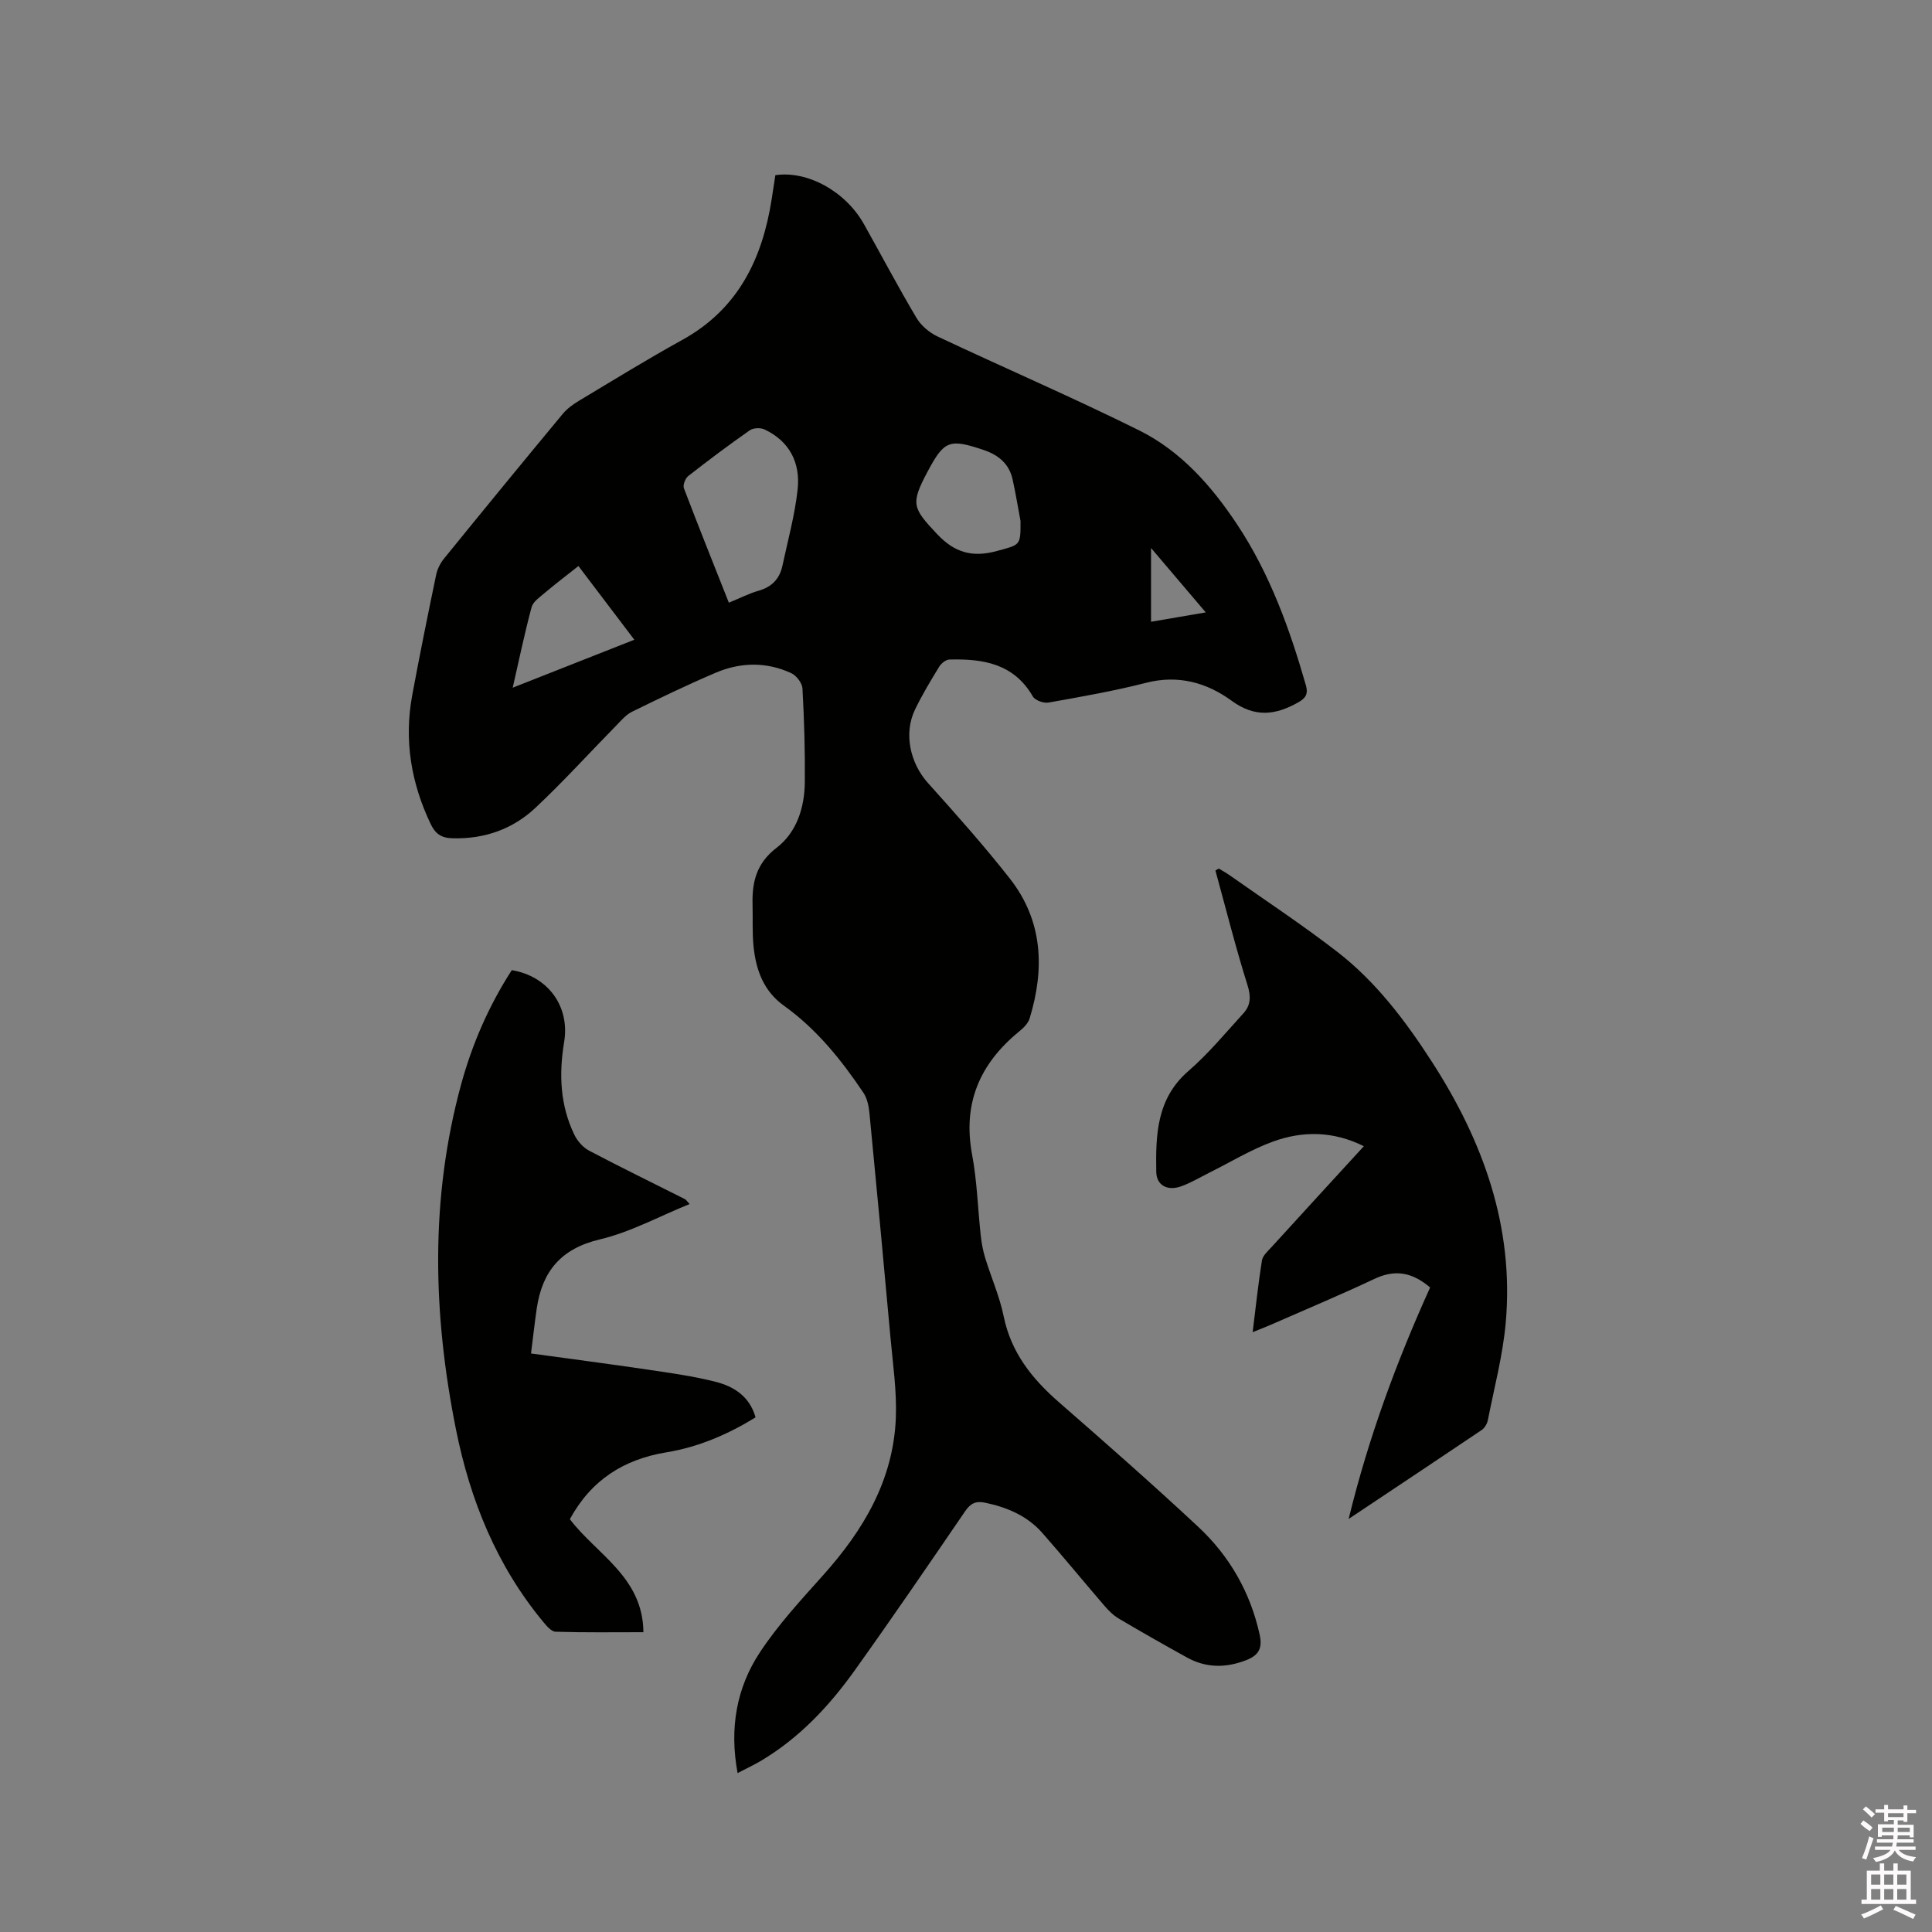 <svg enable-background="new 0 0 400 400" viewBox="0 0 400 400" xmlns="http://www.w3.org/2000/svg"><rect x="0" y="0" width="400" height="400" fill="#808080" stroke="none"/><path d="m385.2 377.6.6-.7c.6.4 1.3.9 1.9 1.5l-.6.7c-.8-.5-1.4-1-1.9-1.5zm.3 7.1c.6-1.4 1.1-2.9 1.5-4.5.3.1.6.3.9.4-.5 1.4-1 2.9-1.5 4.4zm.2-10.1.6-.6c.7.5 1.3 1.1 1.9 1.6l-.7.7c-.6-.6-1.2-1.2-1.8-1.7zm8.4-.8h.8v.9h1.8v.7h-1.8v1.8h-.8v-.3h-1.2v.9h3.3v2.6h-.8v-.4h-2.5c0 .3 0 .6-.1.8h3.4v.7h-3.5c0 .3-.1.6-.1.8h4v.7h-3.5c.7.9 1.9 1.3 3.6 1.5-.2.2-.4.5-.6.9-1.9-.3-3.2-1.1-3.8-2.3-.5 1.1-1.8 2-3.9 2.4-.2-.3-.4-.5-.6-.8 1.9-.4 3.1-.9 3.6-1.7h-3.2v-.7h3.5c.1-.2.1-.5.2-.8h-3.3v-.7h3.4c0-.2 0-.5 0-.8h-2.4v.3h-.8v-2.6h3.3v-.9h-1.2v.3h-.8v-1.8h-1.8v-.7h1.8v-.9h.8v.9h3.2zm-4.4 5.5h2.4c0-.3 0-.6 0-.9h-2.4zm1.2-3.1h3.2v-.8h-3.2zm4.4 2.2h-2.4v.9h2.5v-.9z" fill="#fcfafa"/><path d="m389.2 385.8h.9v1.5h1.9v-1.5h.9v1.5h2.7v6h1.1v.9h-11.3v-.9h1.1v-6h2.7zm.2 8.7.5.8c-1.2.6-2.5 1.3-4 1.9-.2-.3-.3-.6-.6-.8 1.6-.6 3-1.3 4.1-1.9zm-2-4.3h1.9v-2.1h-1.9zm0 3.1h1.9v-2.2h-1.9zm2.7-3.1h1.9v-2.1h-1.9zm0 3.1h1.9v-2.2h-1.9zm2.4 1.3c1.4.6 2.7 1.2 4.1 1.8l-.5.9c-1.5-.7-2.8-1.4-4.1-1.9zm2.2-6.5h-1.9v2.1h1.9zm-1.9 5.2h1.9v-2.2h-1.9z" fill="#fcfafa"/><g fill="#010100"><path d="m152.71 367.1c-1.72-9.29-.23-17.69 4.65-25.05 3.77-5.7 8.48-10.8 13.06-15.92 8.35-9.32 14.51-19.67 15.05-32.46.23-5.57-.6-11.19-1.11-16.78-1.4-15.52-2.86-31.03-4.36-46.53-.14-1.42-.48-3-1.26-4.15-4.57-6.8-9.68-13.15-16.42-17.98-4.24-3.03-5.82-7.44-6.31-12.32-.28-2.84-.13-5.72-.2-8.57-.13-4.69.77-8.6 4.98-11.82 4.18-3.21 5.79-8.34 5.84-13.61.06-6.46-.13-12.93-.49-19.38-.06-1.11-1.24-2.65-2.3-3.15-5.17-2.4-10.55-2.29-15.73-.07-5.84 2.49-11.56 5.25-17.26 8.05-1.26.62-2.27 1.84-3.29 2.88-5.56 5.67-10.91 11.57-16.69 17-4.71 4.42-10.53 6.49-17.15 6.32-2.41-.06-3.61-.97-4.57-2.99-4.04-8.48-5.52-17.33-3.81-26.6 1.54-8.33 3.23-16.63 4.95-24.92.24-1.18.84-2.41 1.6-3.35 8.15-10.04 16.35-20.04 24.61-30 .91-1.1 2.16-2 3.4-2.74 7.08-4.25 14.12-8.59 21.35-12.58 11.55-6.37 16.58-16.75 18.52-29.15.26-1.66.51-3.33.76-4.96 6.66-.99 14.55 3.36 18.35 10.15 3.62 6.46 7.08 13.02 10.86 19.38.95 1.6 2.65 3.05 4.34 3.85 13.89 6.54 27.99 12.62 41.74 19.44 8.71 4.32 15.09 11.59 20.4 19.62 6.72 10.17 10.81 21.52 14.15 33.17.52 1.81-.06 2.68-1.57 3.53-4.7 2.65-8.95 3.22-13.81-.33-5.12-3.74-11.04-5.42-17.68-3.72-6.66 1.71-13.46 2.89-20.23 4.1-1 .18-2.77-.46-3.24-1.26-3.93-6.83-10.35-7.84-17.28-7.65-.73.02-1.7.8-2.12 1.5-1.77 2.89-3.52 5.8-4.99 8.85-2.41 4.97-1 11.13 2.68 15.22 5.8 6.45 11.59 12.95 16.94 19.77 6.86 8.74 7.25 18.69 4.1 28.97-.31 1.01-1.24 1.94-2.1 2.64-8.16 6.65-11.8 14.87-9.81 25.53 1.03 5.5 1.18 11.16 1.79 16.75.17 1.57.46 3.15.92 4.65 1.24 4.05 2.99 7.98 3.83 12.1 1.53 7.48 5.84 12.89 11.39 17.74 9.74 8.5 19.46 17.04 28.91 25.86 6.47 6.05 10.77 13.53 12.7 22.31.61 2.79-.17 4.28-2.84 5.3-4.23 1.63-8.29 1.6-12.24-.59-4.73-2.62-9.43-5.28-14.07-8.03-1.15-.68-2.16-1.69-3.04-2.72-4.29-4.98-8.45-10.07-12.79-15-3.12-3.55-7.26-5.32-11.85-6.28-1.97-.41-3.03.14-4.16 1.78-7.53 11.02-15.07 22.05-22.83 32.91-5.33 7.46-11.56 14.1-19.57 18.83-1.37.8-2.81 1.47-4.7 2.46zm-1.81-242.32c2.28-.93 4.17-1.91 6.17-2.48 2.73-.78 4.34-2.46 4.92-5.15 1.12-5.25 2.57-10.48 3.15-15.8.6-5.46-1.62-9.98-6.86-12.44-.83-.39-2.32-.33-3.05.18-4.33 3.03-8.56 6.2-12.73 9.46-.61.48-1.15 1.86-.91 2.52 2.97 7.8 6.07 15.53 9.31 23.71zm60.39-16.9c-.55-2.9-1.01-5.82-1.66-8.7-.73-3.19-2.94-4.99-5.96-6.01-7.12-2.4-8.19-2-11.67 4.56-3.51 6.61-3.07 7.45 2.05 12.88 3.64 3.86 7.34 4.84 12.34 3.47 4.84-1.33 4.92-1.02 4.9-6.2zm-91.53 9.31c-2.59 2.05-4.86 3.77-7.03 5.61-1.01.85-2.36 1.78-2.67 2.91-1.44 5.36-2.57 10.81-3.91 16.67 8.62-3.4 16.73-6.6 25.18-9.93-3.88-5.14-7.63-10.07-11.57-15.26zm118.55-3.73v15.27c3.76-.65 7.26-1.25 11.33-1.94-3.85-4.53-7.38-8.68-11.33-13.33z"/><path d="m296.09 266.56c-3.8-3.24-7.35-3.75-11.53-1.78-7.08 3.34-14.31 6.36-21.48 9.51-1.05.46-2.12.87-3.73 1.52.65-5.27 1.16-10.08 1.92-14.84.16-1.01 1.22-1.94 2-2.79 6.27-6.89 12.58-13.75 19.1-20.87-6.36-3.17-12.7-3.2-18.89-.93-4.53 1.66-8.72 4.23-13.06 6.39-1.98.99-3.91 2.16-5.98 2.88-2.75.96-5-.25-5.05-3.03-.12-7.63.05-15.15 6.65-20.87 4.14-3.59 7.68-7.88 11.39-11.95 1.51-1.66 1.6-3.44.86-5.81-2.47-7.84-4.47-15.83-6.65-23.76.23-.14.46-.27.69-.41.75.46 1.53.88 2.25 1.39 7.45 5.25 15.07 10.27 22.27 15.84 8.04 6.21 14.14 14.31 19.61 22.78 10.59 16.4 17.03 34.14 15.29 53.98-.6 6.81-2.39 13.51-3.71 20.24-.15.74-.67 1.62-1.29 2.03-8.94 6.03-17.93 12-27.53 18.4 4.14-16.95 9.93-32.58 16.87-47.92z"/><path d="m109.94 280.22c8.31 1.14 16.27 2.18 24.2 3.35 4.7.7 9.44 1.35 14.03 2.52 3.76.96 7.03 3 8.26 7.36-5.73 3.53-11.85 6.16-18.46 7.24-8.86 1.46-15.57 5.74-19.99 13.84 5.5 7.26 15.14 11.97 15.23 23.4-6.19 0-12.19.09-18.18-.1-.89-.03-1.88-1.21-2.58-2.06-9.62-11.62-15.11-25.19-18.04-39.79-4.79-23.87-5.41-47.74 1.06-71.46 2.3-8.41 5.76-16.34 10.49-23.66 7.5 1.25 12.06 7.49 10.84 14.87-1.1 6.63-.85 13.11 2.13 19.24.63 1.3 1.8 2.61 3.07 3.28 6.55 3.45 13.22 6.7 19.83 10.03.18.09.29.3.95 1-6.35 2.57-12.26 5.83-18.58 7.32-8.05 1.9-11.93 6.6-13.07 14.28-.43 2.92-.74 5.84-1.19 9.34z"/></g></svg>